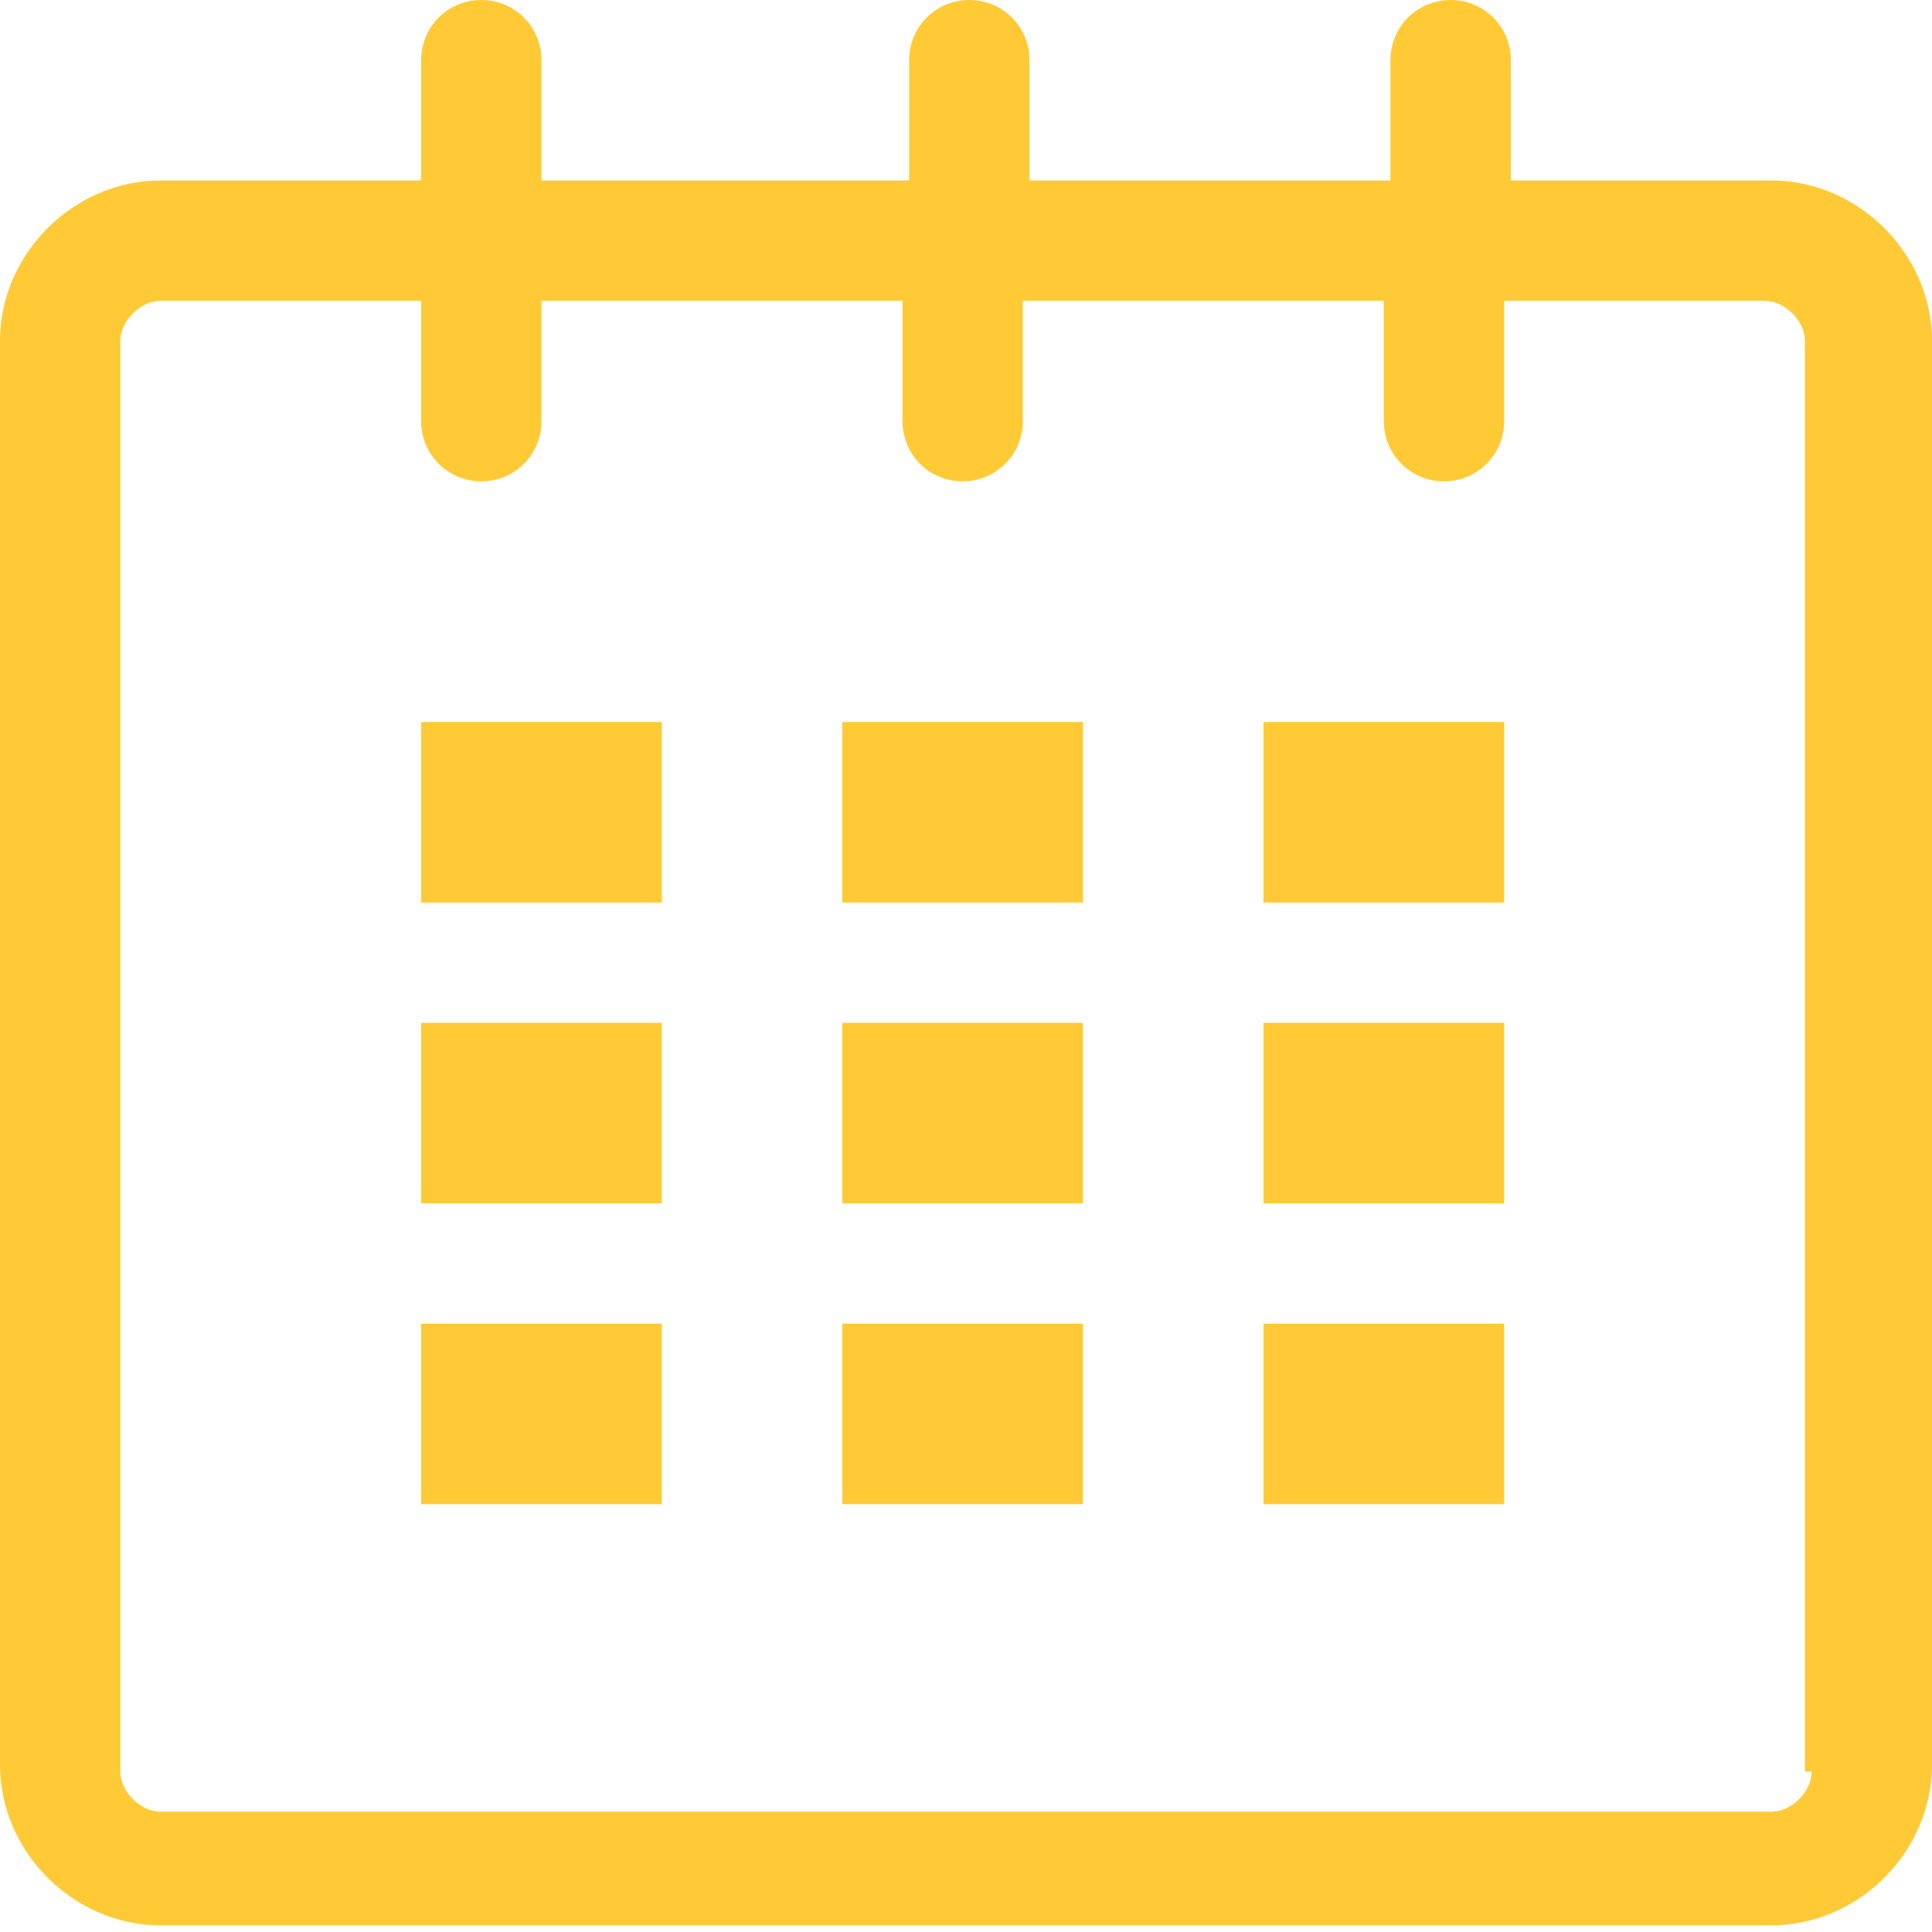 <?xml version="1.0" encoding="utf-8"?>
<!-- Generator: Adobe Illustrator 21.0.0, SVG Export Plug-In . SVG Version: 6.00 Build 0)  -->
<svg version="1.1" baseProfile="tiny" id="Слой_1"
	 xmlns="http://www.w3.org/2000/svg" xmlns:xlink="http://www.w3.org/1999/xlink" x="0px" y="0px" viewBox="0 0 28.9 28.9"
	 xml:space="preserve">
<g>
	<path fill="#FFCA35" d="M26.5,2.7h-3.9V0.9c0-0.5-0.4-0.9-0.9-0.9c-0.5,0-0.9,0.4-0.9,0.9v1.8h-5.4V0.9c0-0.5-0.4-0.9-0.9-0.9
		c-0.5,0-0.9,0.4-0.9,0.9v1.8H8.1V0.9C8.1,0.4,7.7,0,7.2,0C6.7,0,6.3,0.4,6.3,0.9v1.8H2.4C1.1,2.7,0,3.8,0,5.1v21.3
		c0,1.3,1.1,2.4,2.4,2.4h24.1c1.3,0,2.4-1.1,2.4-2.4V5.1C28.9,3.8,27.8,2.7,26.5,2.7L26.5,2.7z M27.1,26.5c0,0.3-0.3,0.6-0.6,0.6
		H2.4c-0.3,0-0.6-0.3-0.6-0.6V5.1c0-0.3,0.3-0.6,0.6-0.6h3.9v1.8c0,0.5,0.4,0.9,0.9,0.9c0.5,0,0.9-0.4,0.9-0.9V4.5h5.4v1.8
		c0,0.5,0.4,0.9,0.9,0.9c0.5,0,0.9-0.4,0.9-0.9V4.5h5.4v1.8c0,0.5,0.4,0.9,0.9,0.9c0.5,0,0.9-0.4,0.9-0.9V4.5h3.9
		c0.3,0,0.6,0.3,0.6,0.6V26.5z M27.1,26.5"/>
	<rect x="6.3" y="10.8" fill="#FFCA35" width="3.6" height="2.7"/>
	<rect x="6.3" y="15.3" fill="#FFCA35" width="3.6" height="2.7"/>
	<rect x="6.3" y="19.8" fill="#FFCA35" width="3.6" height="2.7"/>
	<rect x="12.6" y="19.8" fill="#FFCA35" width="3.6" height="2.7"/>
	<rect x="12.6" y="15.3" fill="#FFCA35" width="3.6" height="2.7"/>
	<rect x="12.6" y="10.8" fill="#FFCA35" width="3.6" height="2.7"/>
	<rect x="18.9" y="19.8" fill="#FFCA35" width="3.6" height="2.7"/>
	<rect x="18.9" y="15.3" fill="#FFCA35" width="3.6" height="2.7"/>
	<rect x="18.9" y="10.8" fill="#FFCA35" width="3.6" height="2.7"/>
</g>
</svg>
